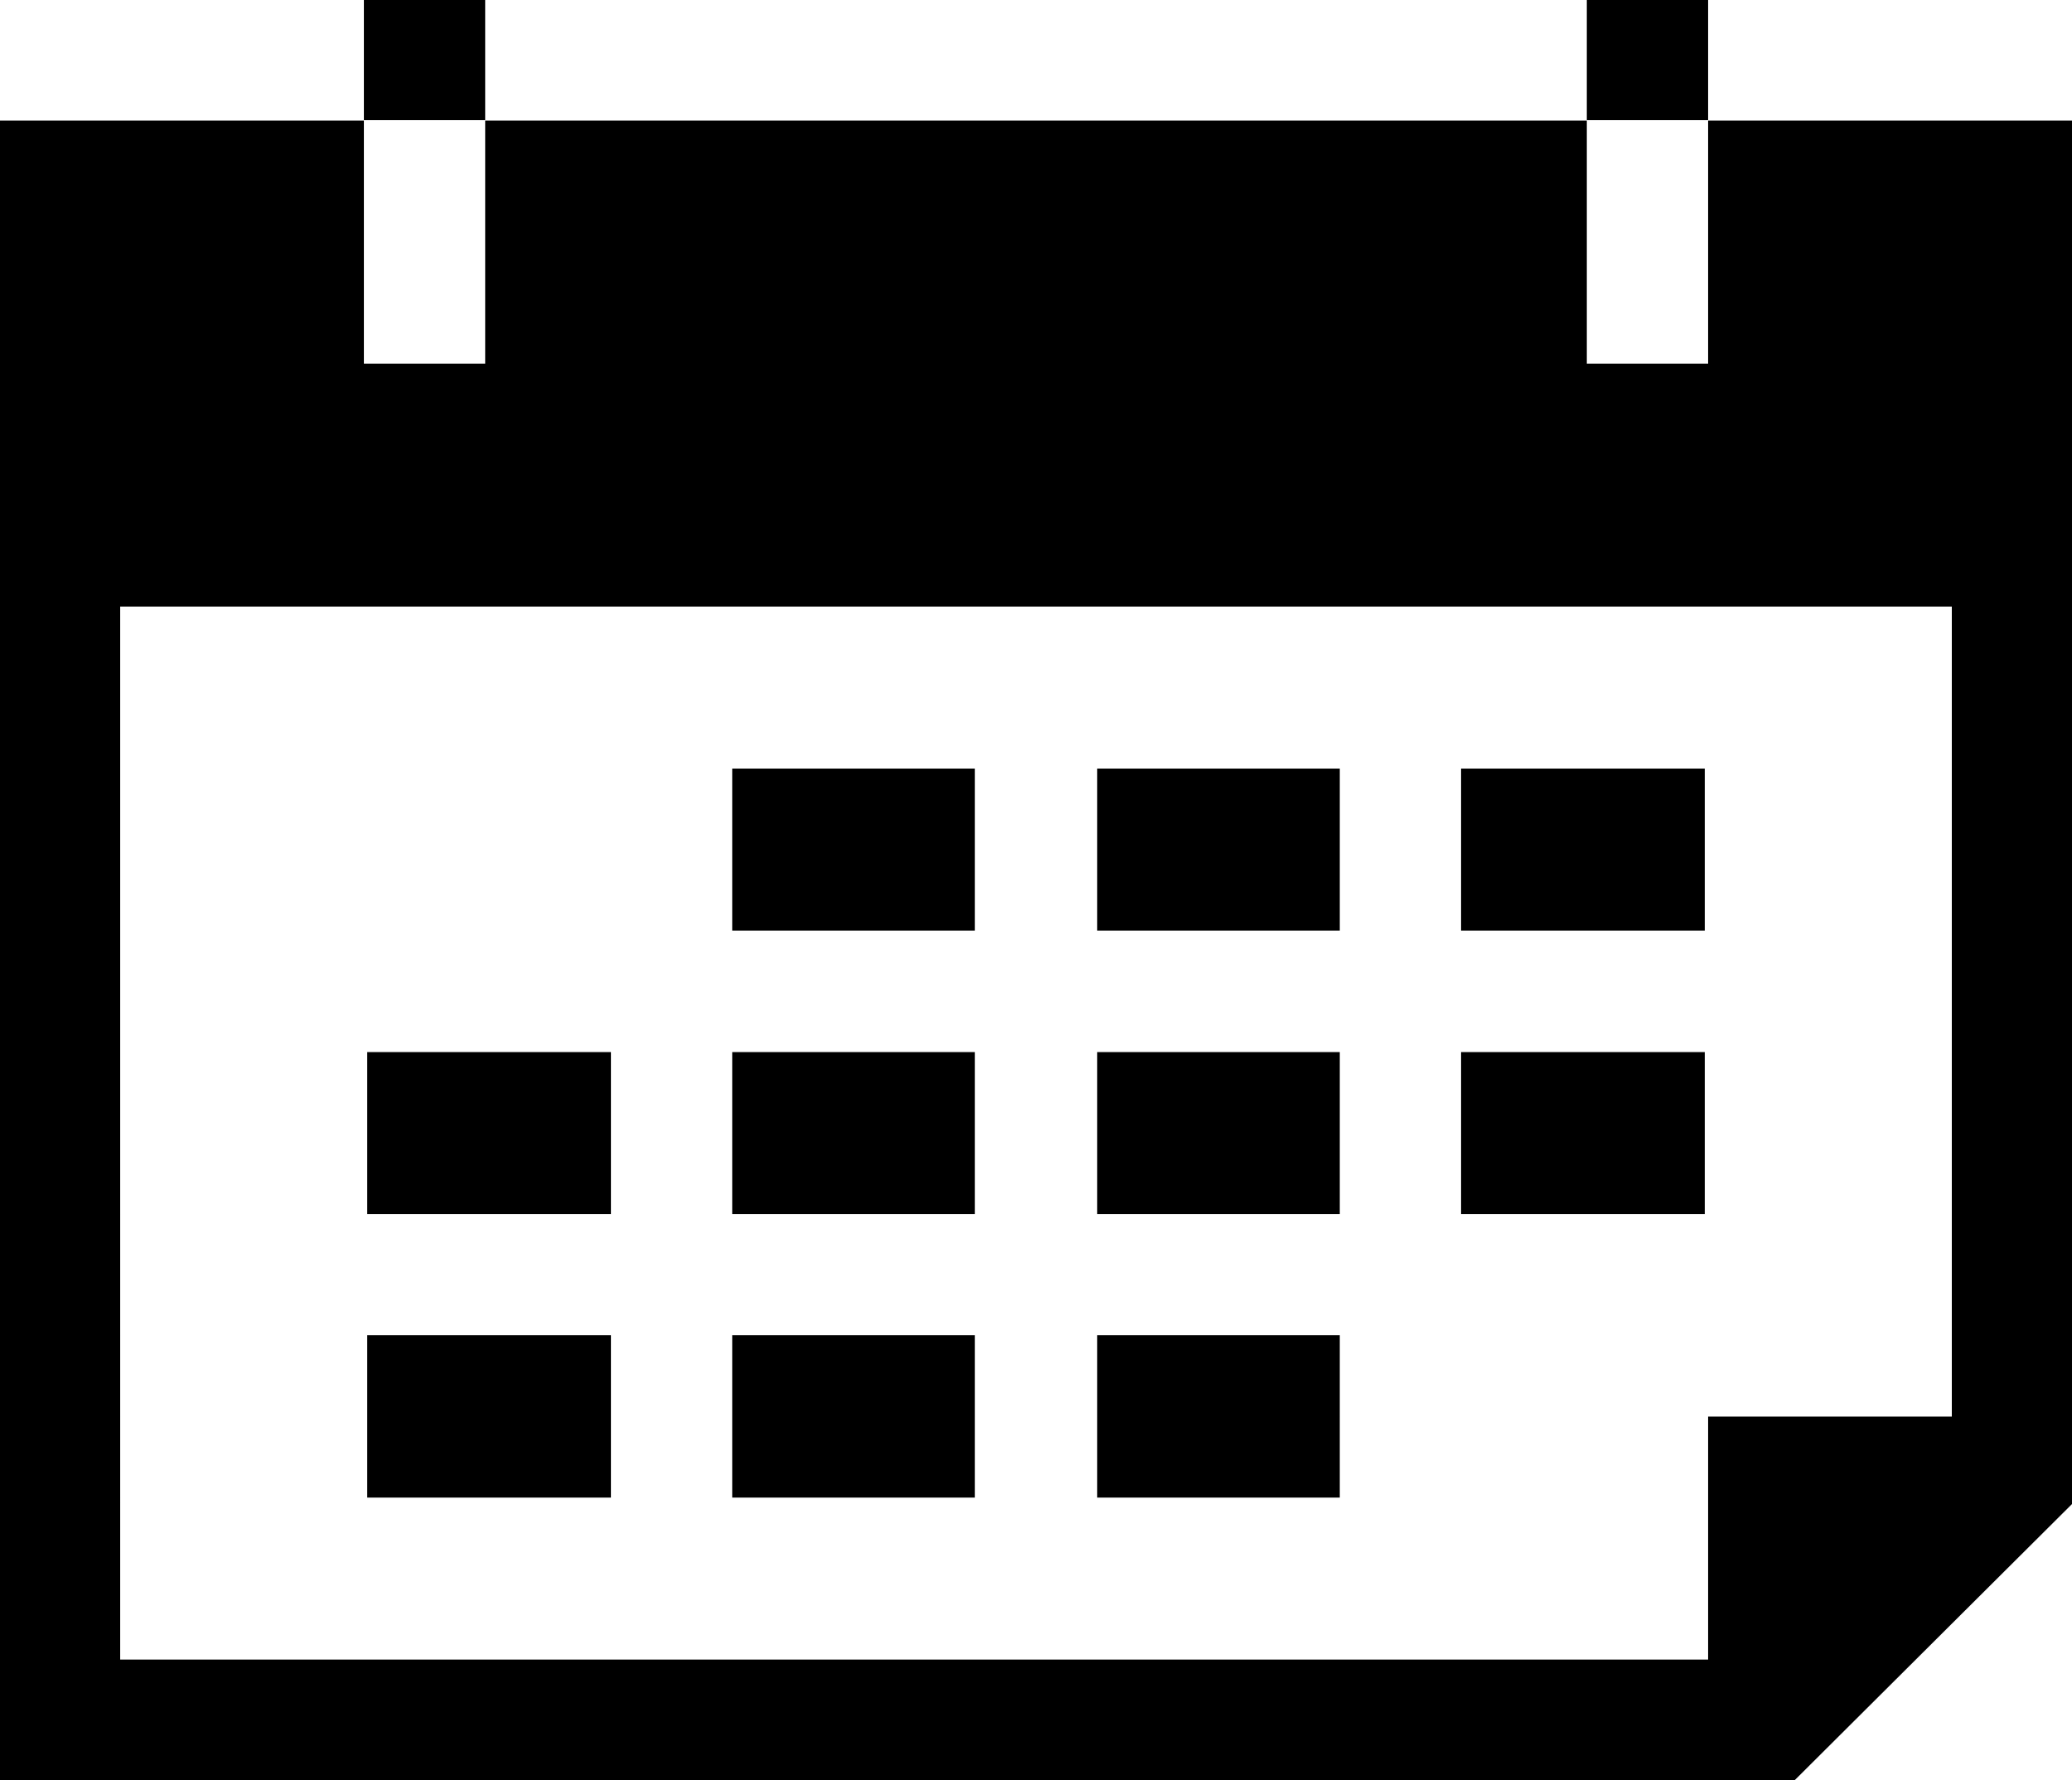 <svg xmlns="http://www.w3.org/2000/svg" width="18.62" height="16" viewBox="0 0 18.62 16">
<defs>
    <style>
      .cls-1 {
        fill-rule: evenodd;
      }
    </style>
  </defs>
  <path id="icon_working_hours" class="cls-1" d="M1063.04,34.084v2.184h-1.09V34.084h-9.9v2.184h-1.09V34.084h-3.28V49.008h16.13l2.51-2.5V34.084h-3.28Zm2.19,11.648h-2.19v2.184h-14.27V38.452h16.46v7.28Zm-7.68-5.824h2.18v1.456h-2.18V39.907Zm-3.28,0h2.18v1.456h-2.18V39.907Zm6.55,0h2.19v1.456h-2.19V39.907Zm-3.27,2.548h2.18v1.456h-2.18V42.456Zm-3.28,0h2.18v1.456h-2.18V42.456Zm-3.28,0h2.19v1.456h-2.19V42.456Zm9.83,0h2.19v1.456h-2.19V42.456ZM1057.55,45h2.18V46.46h-2.18V45Zm-3.28,0h2.18V46.46h-2.18V45Zm-3.28,0h2.19V46.46h-2.19V45Zm10.96-12.012h1.09v1.092h-1.09V32.992Zm-10.99,0h1.09v1.092h-1.09V32.992Z" transform="translate(-1047.69 -33)"/>
</svg>
